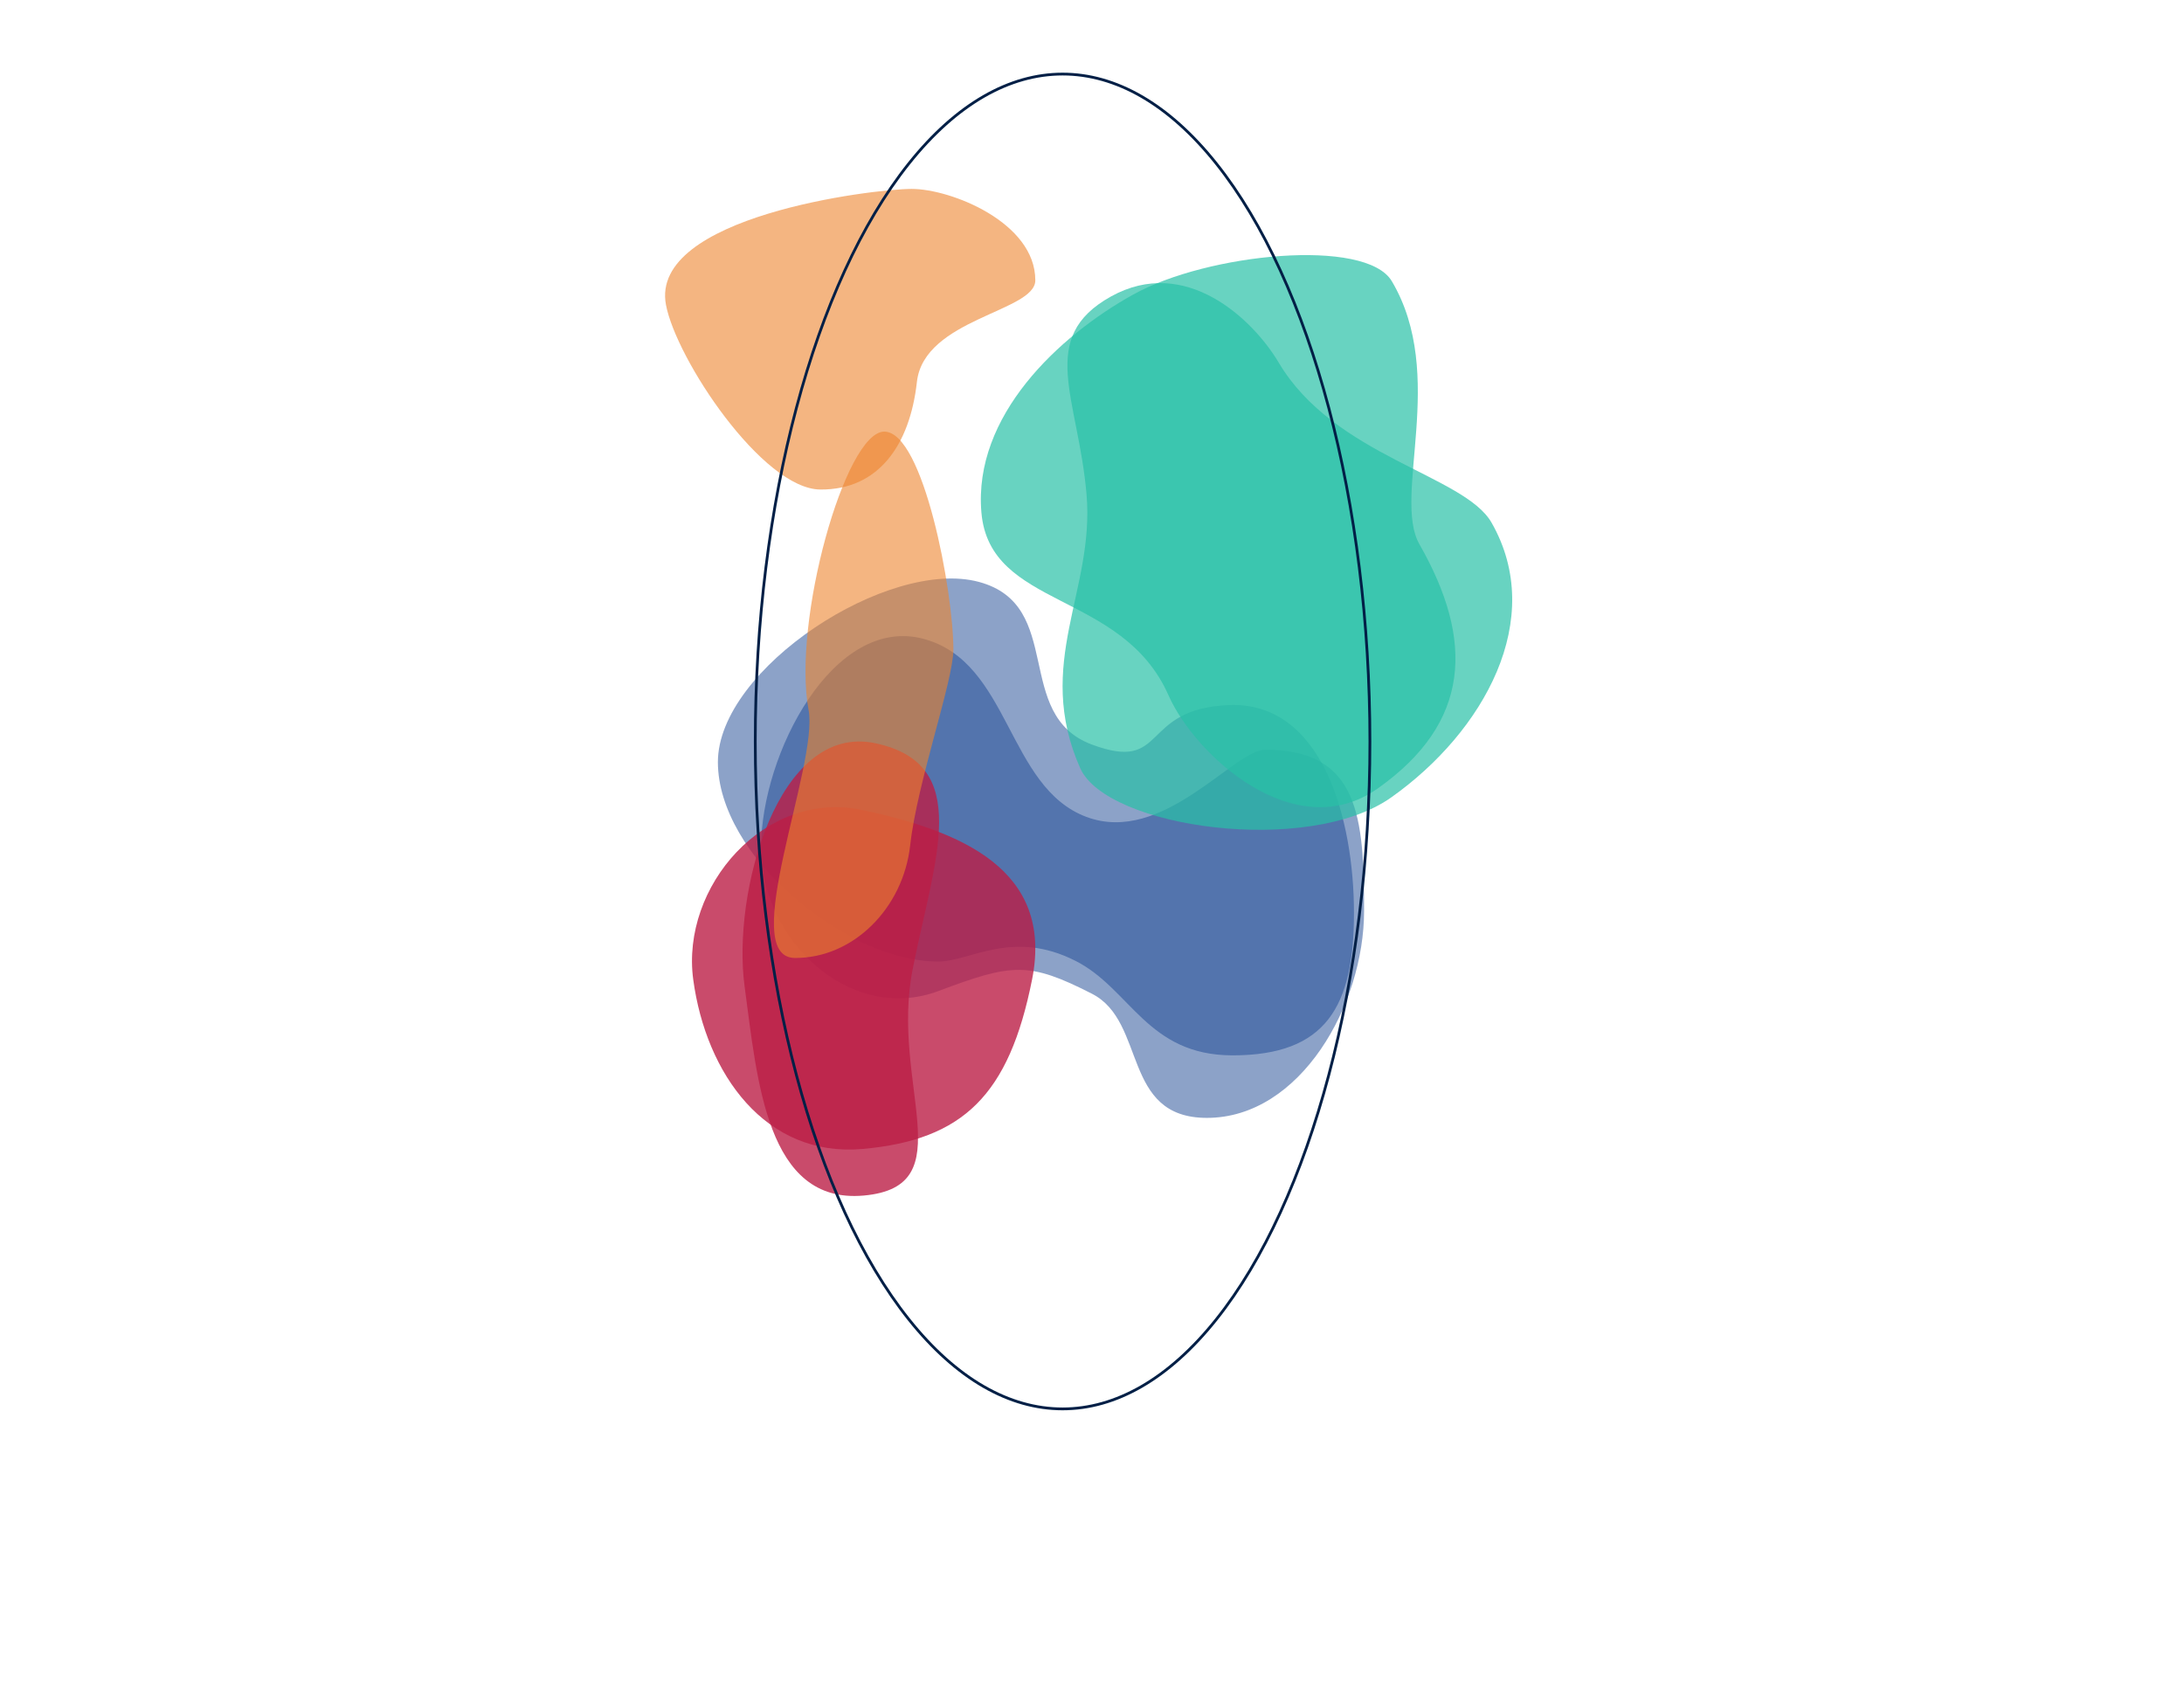 <?xml version="1.0" encoding="utf-8"?>
<!-- Generator: Adobe Illustrator 16.0.4, SVG Export Plug-In . SVG Version: 6.00 Build 0)  -->
<!DOCTYPE svg PUBLIC "-//W3C//DTD SVG 1.1//EN" "http://www.w3.org/Graphics/SVG/1.1/DTD/svg11.dtd">
<svg version="1.1" id="Layer_1" xmlns="http://www.w3.org/2000/svg" xmlns:xlink="http://www.w3.org/1999/xlink" x="0px" y="0px"
	 width="792px" height="612px" viewBox="0 0 792 612" enable-background="new 0 0 792 612" xml:space="preserve">
<path id="blob1b" opacity="0.5" fill="#1B4693" enable-background="new    " d="M445.667,255.667
	C413,257,423.681,280.31,395.962,269.97C367.145,259.22,386.369,219.461,355,211c-32.762-8.838-94.667,31.402-94.667,65.333
	c0,33.934,45.977,72.32,79.91,72.32c11.538,0,26.901-11.935,49.901-0.185c19.888,10.16,25.861,34.197,56.855,34.197
	c33.934,0,44-17.733,44-51.667C490.999,297.065,479.572,254.284,445.667,255.667z"/>
<path id="blob1a" opacity="0.5" fill="#1B4693" enable-background="new    " d="M458.909,271.869
	c-11.537,0-37.19,34.686-64.909,24.346c-28.817-10.75-27.631-56.087-59-64.548c-32.762-8.838-59,41.735-59,75.667
	c0,33.934,32.562,63.915,64.333,52c26.667-10,32.667-10.75,55.667,1c19.888,10.16,10.673,45,41.667,45c33.934,0,57-41.066,57-75
	C494.667,296.4,492.843,271.869,458.909,271.869z"/>
<path id="blob2b" opacity="0.8" fill="#BC1F46" enable-background="new    " d="M374.271,355.163
	c-8.333,41.837-24.938,58.171-61.441,61.44c-35.271,3.16-56.83-27.271-61.44-61.44c-4.537-33.628,25.937-69.051,61.44-61.44
	C348.333,301.334,382.228,315.22,374.271,355.163z"/>
<path id="blob2a_1_" opacity="0.8" fill="#BC1F46" enable-background="new    " d="M331,351.258
	c-8.333,41.837,18.695,78.973-17.808,82.242c-35.271,3.16-38.582-41.83-43.192-76c-4.537-33.628,11.997-95.611,47.5-88
	C353.003,277.111,338.957,311.314,331,351.258z"/>
<path id="blob3b" opacity="0.7" fill="#29C1A7" d="M504.545,289.116c33.591-23.817,56.342-64.616,36.342-99.616
	c-9.848-17.234-57-24-77.166-58c-9.389-15.829-33.834-39-60.834-24s-11.862,36.751-8.862,71.801
	c3,35.049-19.138,61.199-2.319,99.199C401.316,300.215,474.387,310.5,504.545,289.116z"/>
<path id="blob3a" opacity="0.7" fill="#29C1A7" d="M499.727,285.81c33.591-23.817,35-53.488,15-88.488
	c-9.848-17.234,10.166-61.358-10-95.358c-9.389-15.829-66.802-10.153-93.802,4.847s-58.032,43.951-55.032,79
	c3.001,35.049,51.015,28.263,67.834,66.263C433.337,273.787,469.568,307.193,499.727,285.81z"/>
<path id="blob4b" opacity="0.6" fill="#ED842E" d="M293.232,257.5c3.69,19.682-26,89.698-5,89.85c21,0.15,39.273-17.85,41.833-40.85
	s15.667-59.598,15.667-71c0-21-10.862-79-25.06-79S287.232,225.5,293.232,257.5z"/>
<path id="blob4a" opacity="0.6" fill="#ED842E" d="M241.5,110.5c3.69,19.682,35,66.849,56,67c21,0.15,32.44-16,35-39
	s42.943-25.46,42.943-36.862c0-21-30.614-33.138-44.812-33.138S235.5,78.5,241.5,110.5z"/>
<ellipse id="clip" fill="none" stroke="#001F46" stroke-miterlimit="10" cx="385.333" cy="268.858" rx="111.446" ry="242"/>
</svg>
